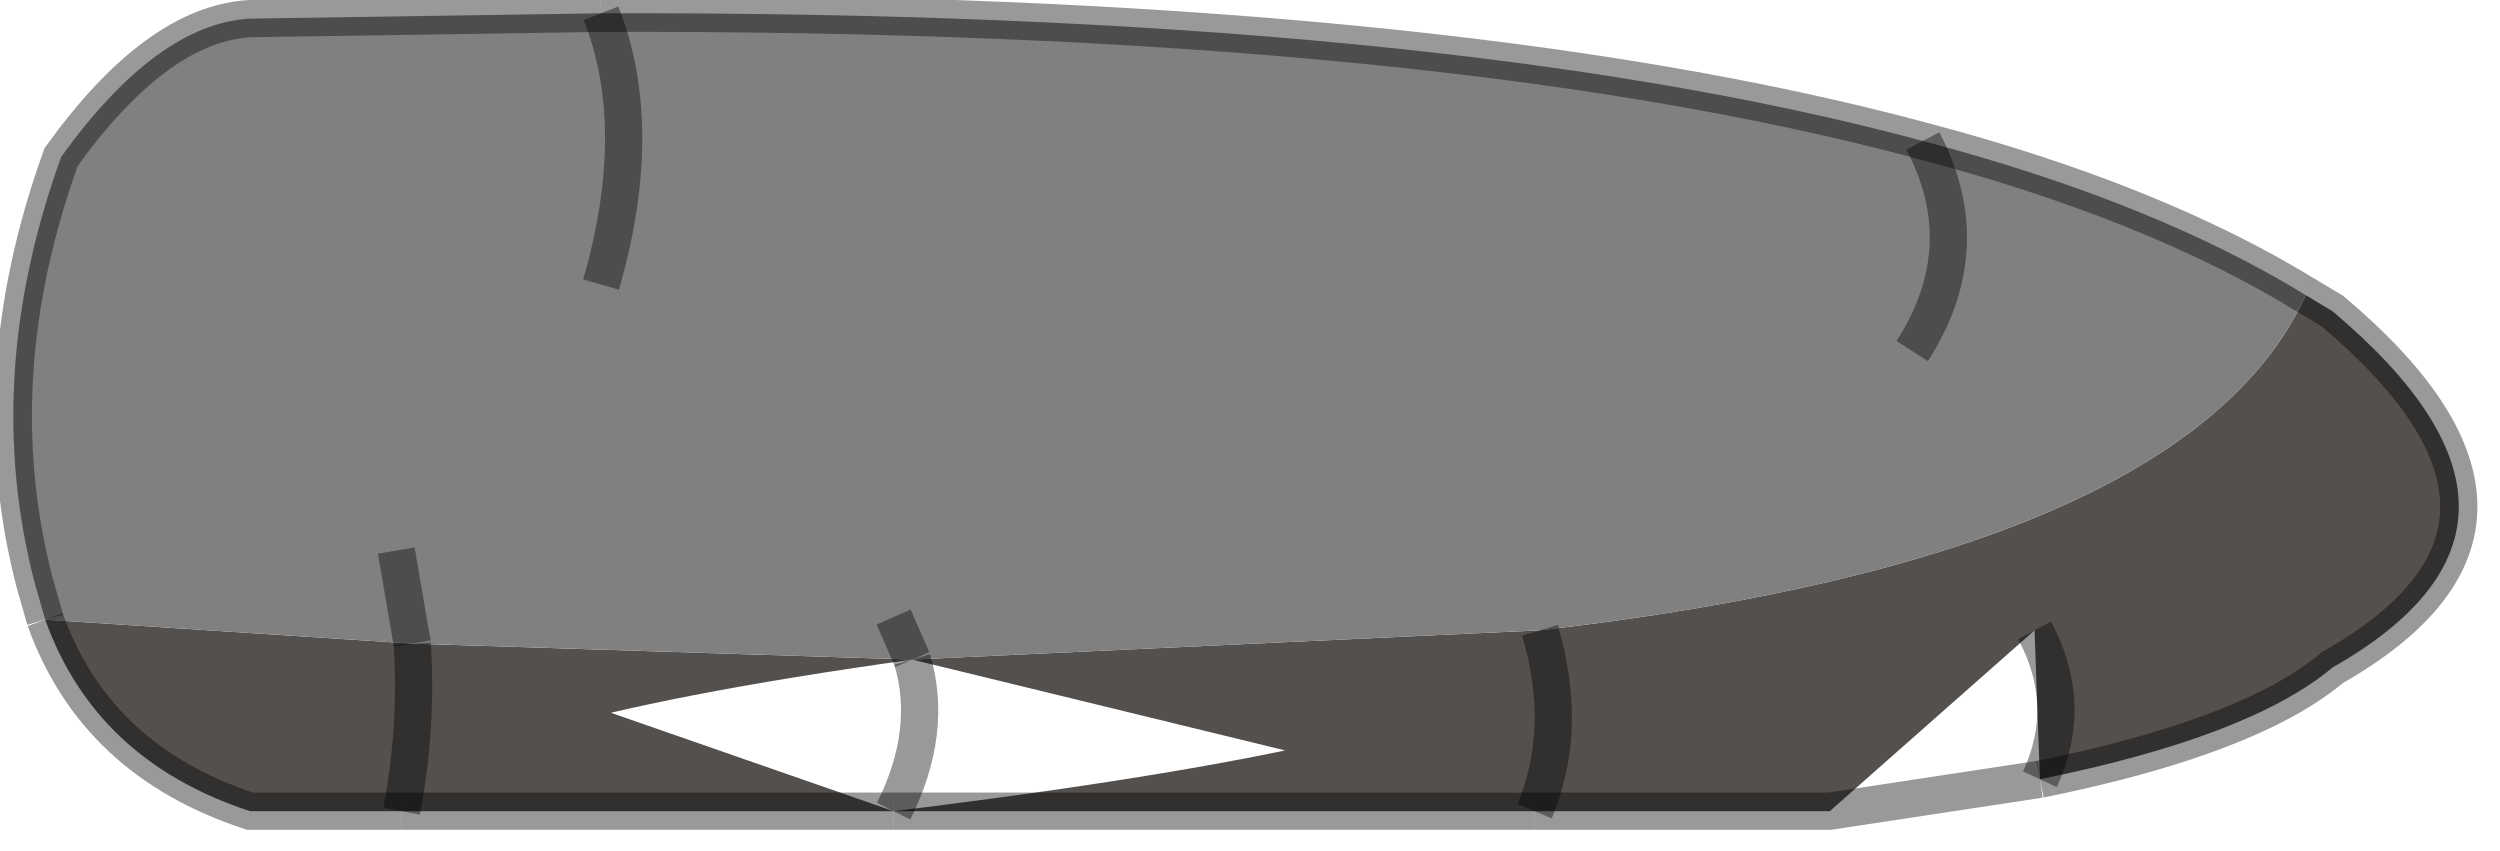 <?xml version="1.0" encoding="utf-8"?>
<svg version="1.1" id="Layer_1"
xmlns="http://www.w3.org/2000/svg"
xmlns:xlink="http://www.w3.org/1999/xlink"
width="47px" height="16px"
xml:space="preserve">
<g id="PathID_3607" transform="matrix(1, 0, 0, 1, 0.25, 0.25)">
<path style="fill:#54504E;fill-opacity:1" d="M34.15 15L28.6 15L16.55 15Q29.25 13.45 28.7 11.6Q40.85 10.2 43.1 5.3L43.6 5.6Q48.35 9.6 43.6 12.3Q42.05 13.6 38.1 14.4Q38.75 13 38 11.6L34.15 15M16.9 12.15Q17.3 13.5 16.55 15Q17.3 13.5 16.9 12.15L28.7 11.6Q29.25 13.45 28.6 15M38 11.6Q38.75 13 38.1 14.4M7.3 15L4.45 15Q1.55 14.05 0.6 11.4L7.5 11.85L16.9 12.15Q7.6 13.45 7.3 15M16.55 15L7.3 15Q7.6 13.45 7.5 11.85" />
<path style="fill:#808080;fill-opacity:1" d="M7.5 11.85L7.2 10.1L7.5 11.85L0.6 11.4L0.4 10.7Q-0.6 6.85 0.9 2.7Q2.7 0.2 4.45 0.1L11.05 0Q11.9 2.15 11.05 5.1Q11.9 2.15 11.05 0Q26.8 -0.05 35.9 2.4Q40.25 3.55 43.1 5.3Q40.85 10.2 28.7 11.6L16.9 12.15L16.55 11.35L16.9 12.15L7.5 11.85M35.7 6.35Q36.95 4.4 35.9 2.4Q36.95 4.4 35.7 6.35" />
<path style="fill:none;stroke-width:0.7;stroke-linecap:butt;stroke-linejoin:miter;stroke-miterlimit:3;stroke:#000000;stroke-opacity:0.4" d="M38.1 14.4Q42.05 13.6 43.6 12.3Q48.35 9.6 43.6 5.6L43.1 5.3" />
<path style="fill:none;stroke-width:0.7;stroke-linecap:butt;stroke-linejoin:miter;stroke-miterlimit:3;stroke:#000000;stroke-opacity:0.4" d="M28.7 11.6Q29.25 13.45 28.6 15" />
<path style="fill:none;stroke-width:0.7;stroke-linecap:butt;stroke-linejoin:miter;stroke-miterlimit:3;stroke:#000000;stroke-opacity:0.4" d="M28.6 15L34.15 15L38.1 14.4" />
<path style="fill:none;stroke-width:0.7;stroke-linecap:butt;stroke-linejoin:miter;stroke-miterlimit:3;stroke:#000000;stroke-opacity:0.4" d="M38.1 14.4Q38.75 13 38 11.6" />
<path style="fill:none;stroke-width:0.7;stroke-linecap:butt;stroke-linejoin:miter;stroke-miterlimit:3;stroke:#000000;stroke-opacity:0.4" d="M35.9 2.4Q36.95 4.4 35.7 6.35" />
<path style="fill:none;stroke-width:0.7;stroke-linecap:butt;stroke-linejoin:miter;stroke-miterlimit:3;stroke:#000000;stroke-opacity:0.4" d="M16.9 12.15L16.55 11.35" />
<path style="fill:none;stroke-width:0.7;stroke-linecap:butt;stroke-linejoin:miter;stroke-miterlimit:3;stroke:#000000;stroke-opacity:0.4" d="M11.05 0Q11.9 2.15 11.05 5.1" />
<path style="fill:none;stroke-width:0.7;stroke-linecap:butt;stroke-linejoin:miter;stroke-miterlimit:3;stroke:#000000;stroke-opacity:0.4" d="M11.05 0L4.45 0.1Q2.7 0.2 0.9 2.7Q-0.6 6.85 0.4 10.7L0.6 11.4" />
<path style="fill:none;stroke-width:0.7;stroke-linecap:butt;stroke-linejoin:miter;stroke-miterlimit:3;stroke:#000000;stroke-opacity:0.4" d="M7.5 11.85L7.2 10.1" />
<path style="fill:none;stroke-width:0.7;stroke-linecap:butt;stroke-linejoin:miter;stroke-miterlimit:3;stroke:#000000;stroke-opacity:0.4" d="M0.6 11.4Q1.55 14.05 4.45 15L7.3 15" />
<path style="fill:none;stroke-width:0.7;stroke-linecap:butt;stroke-linejoin:miter;stroke-miterlimit:3;stroke:#000000;stroke-opacity:0.4" d="M7.3 15Q7.6 13.45 7.5 11.85" />
<path style="fill:none;stroke-width:0.7;stroke-linecap:butt;stroke-linejoin:miter;stroke-miterlimit:3;stroke:#000000;stroke-opacity:0.4" d="M16.9 12.15Q17.3 13.5 16.55 15" />
<path style="fill:none;stroke-width:0.7;stroke-linecap:butt;stroke-linejoin:miter;stroke-miterlimit:3;stroke:#000000;stroke-opacity:0.4" d="M16.55 15L28.6 15" />
<path style="fill:none;stroke-width:0.7;stroke-linecap:butt;stroke-linejoin:miter;stroke-miterlimit:3;stroke:#000000;stroke-opacity:0.4" d="M7.3 15L16.55 15" />
<path style="fill:none;stroke-width:0.7;stroke-linecap:butt;stroke-linejoin:miter;stroke-miterlimit:3;stroke:#000000;stroke-opacity:0.4" d="M43.1 5.3Q40.25 3.55 35.9 2.4Q26.8 -0.05 11.05 0" />
</g>
</svg>
